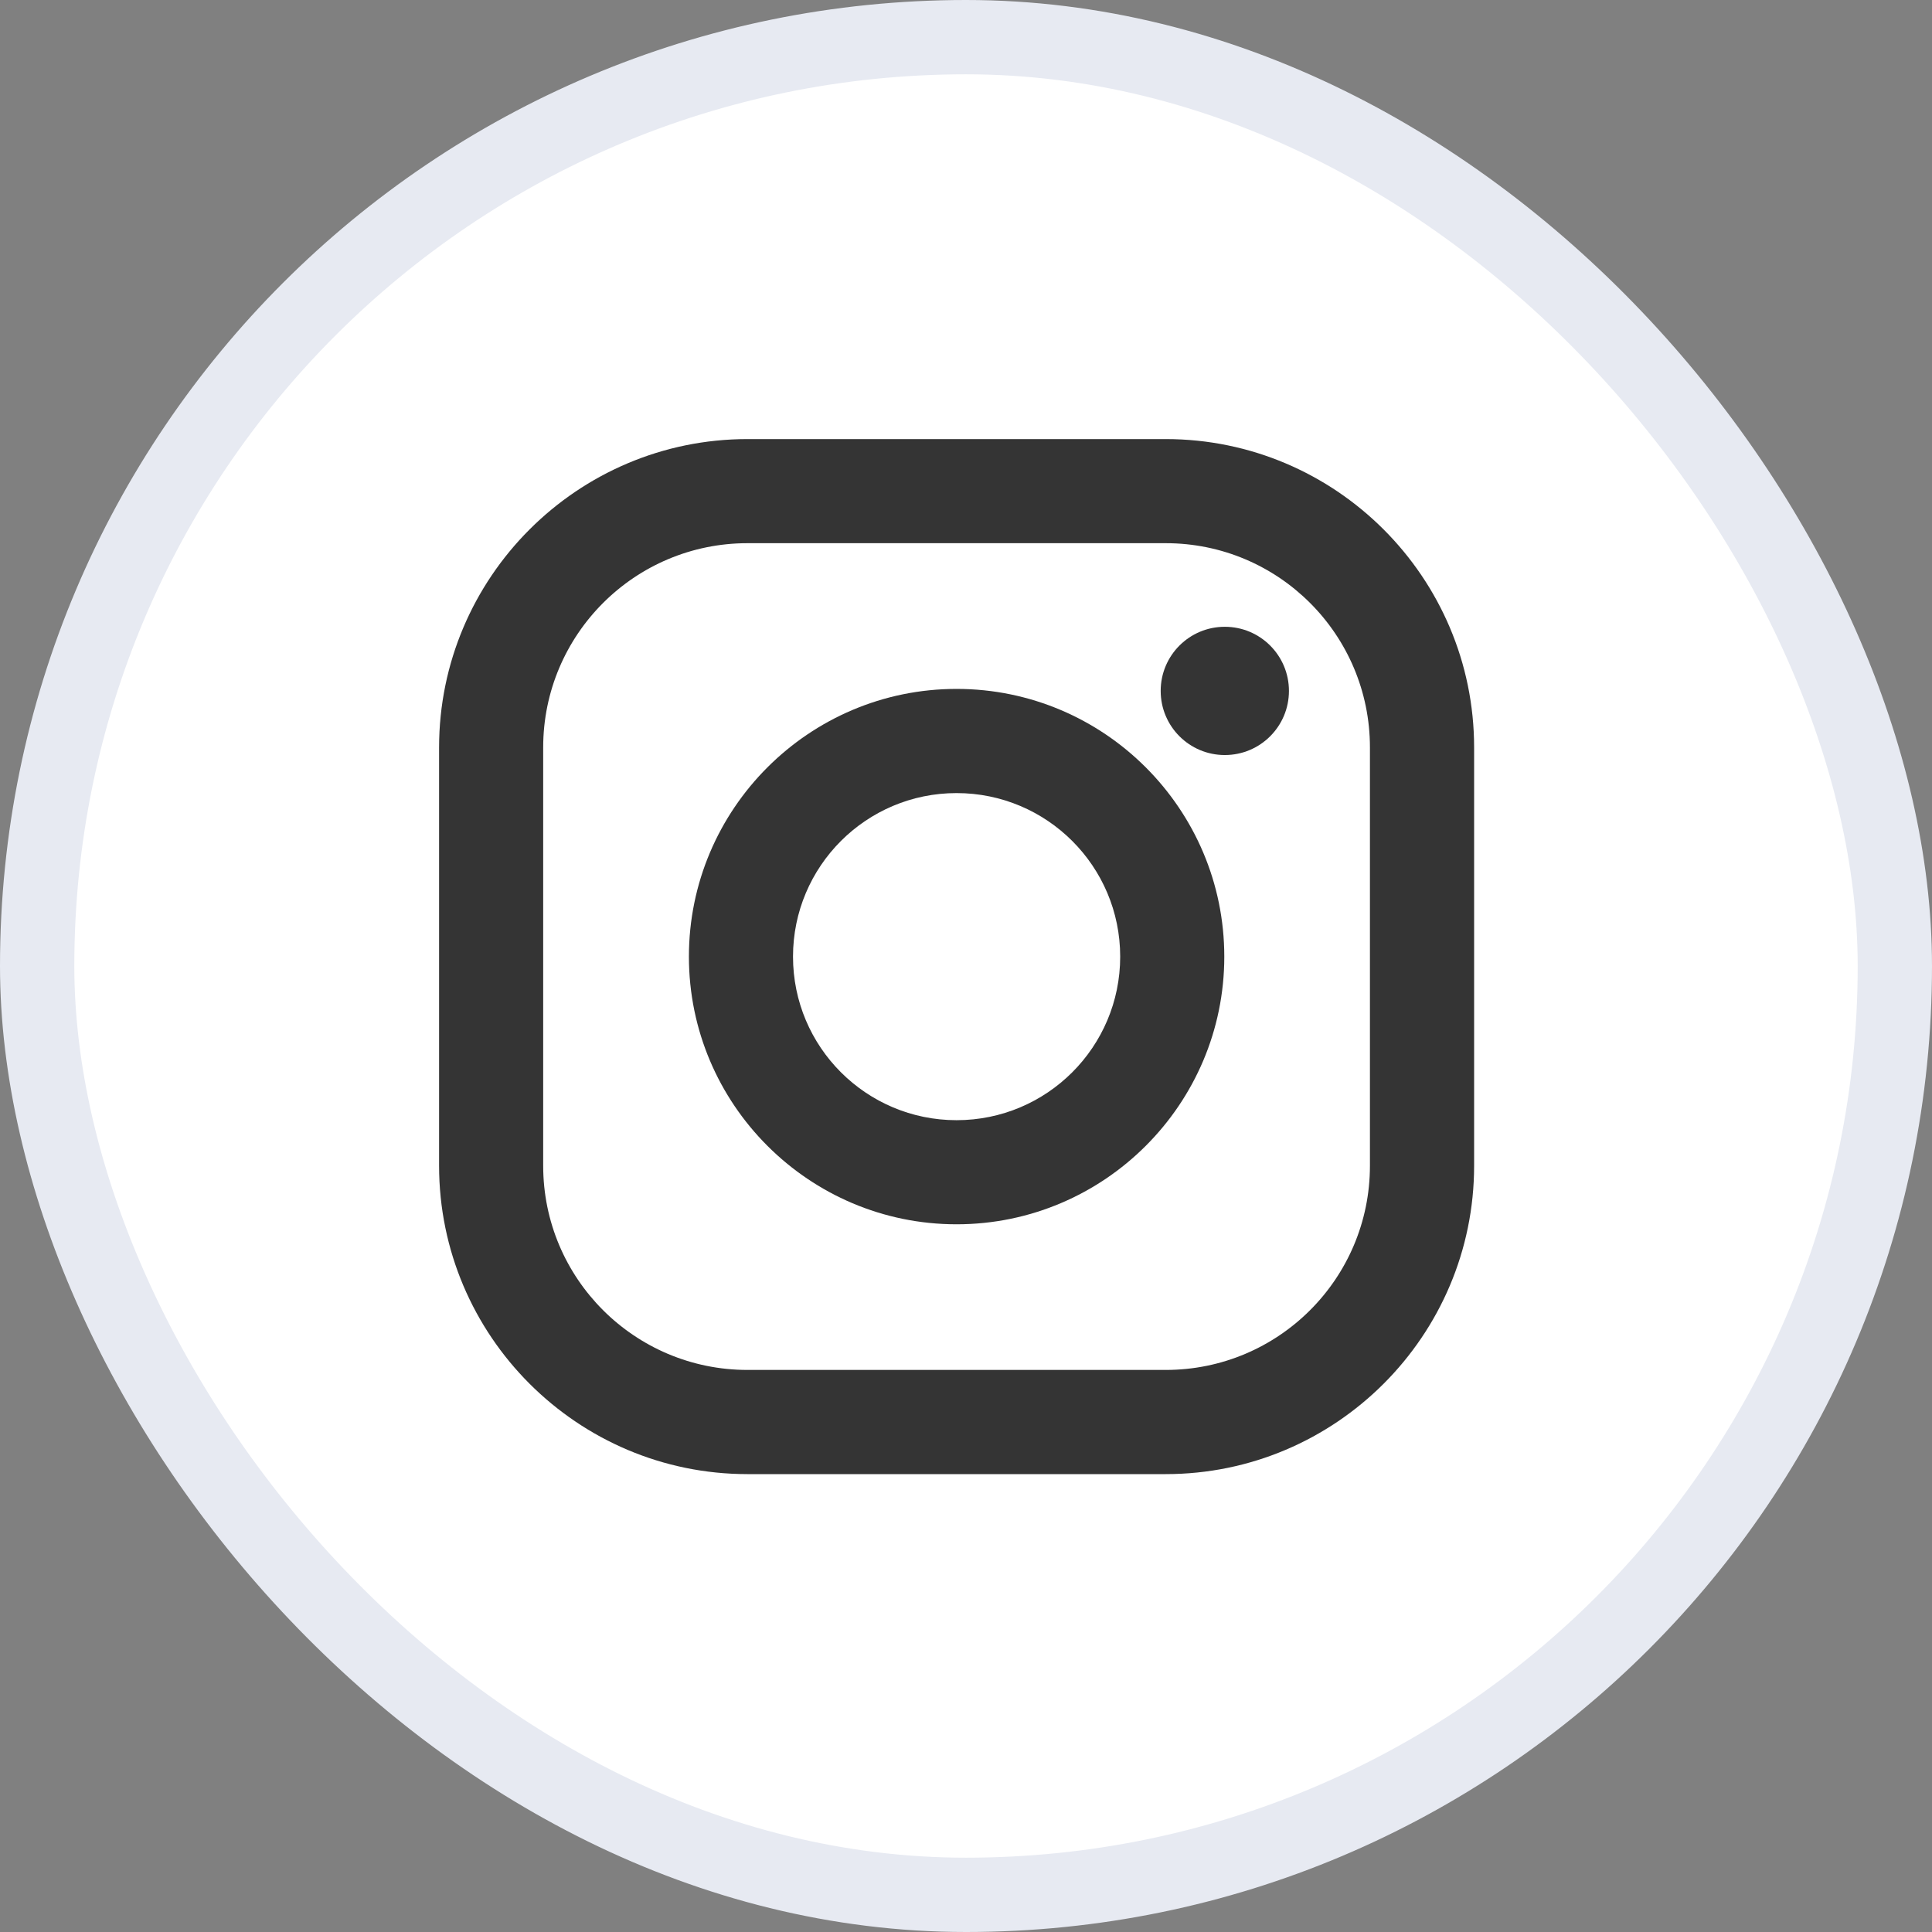 <svg width="26" height="26" viewBox="0 0 26 26" fill="none" xmlns="http://www.w3.org/2000/svg">
<rect x="0" y="0" width="26" height="26" fill="#808080" stroke="none"/>
<rect x="0.5" y="0.5" width="25" height="25" rx="12.5" fill="white"/>
<rect x="0.5" y="0.5" width="25" height="25" rx="12.5" stroke="#E7EAF2"/>
<path d="M15.688 5.909H10.059C7.771 5.909 5.909 7.771 5.909 10.059V15.688C5.909 17.976 7.771 19.838 10.059 19.838H15.688C17.976 19.838 19.838 17.976 19.838 15.688V10.059C19.838 7.771 17.976 5.909 15.688 5.909ZM18.436 15.688C18.436 17.206 17.206 18.436 15.688 18.436H10.059C8.541 18.436 7.31 17.206 7.31 15.688V10.059C7.31 8.541 8.541 7.31 10.059 7.31H15.688C17.206 7.31 18.436 8.541 18.436 10.059V15.688Z" fill="#343434"/>
<path d="M12.873 9.271C10.887 9.271 9.271 10.887 9.271 12.874C9.271 14.86 10.887 16.476 12.873 16.476C14.86 16.476 16.476 14.86 16.476 12.874C16.476 10.887 14.86 9.271 12.873 9.271ZM12.873 15.075C11.658 15.075 10.672 14.09 10.672 12.874C10.672 11.658 11.658 10.673 12.873 10.673C14.089 10.673 15.075 11.658 15.075 12.874C15.075 14.09 14.089 15.075 12.873 15.075Z" fill="#343434"/>
<path d="M16.483 10.161C16.96 10.161 17.346 9.775 17.346 9.298C17.346 8.821 16.96 8.435 16.483 8.435C16.006 8.435 15.62 8.821 15.62 9.298C15.62 9.775 16.006 10.161 16.483 10.161Z" fill="#343434"/>
</svg>
